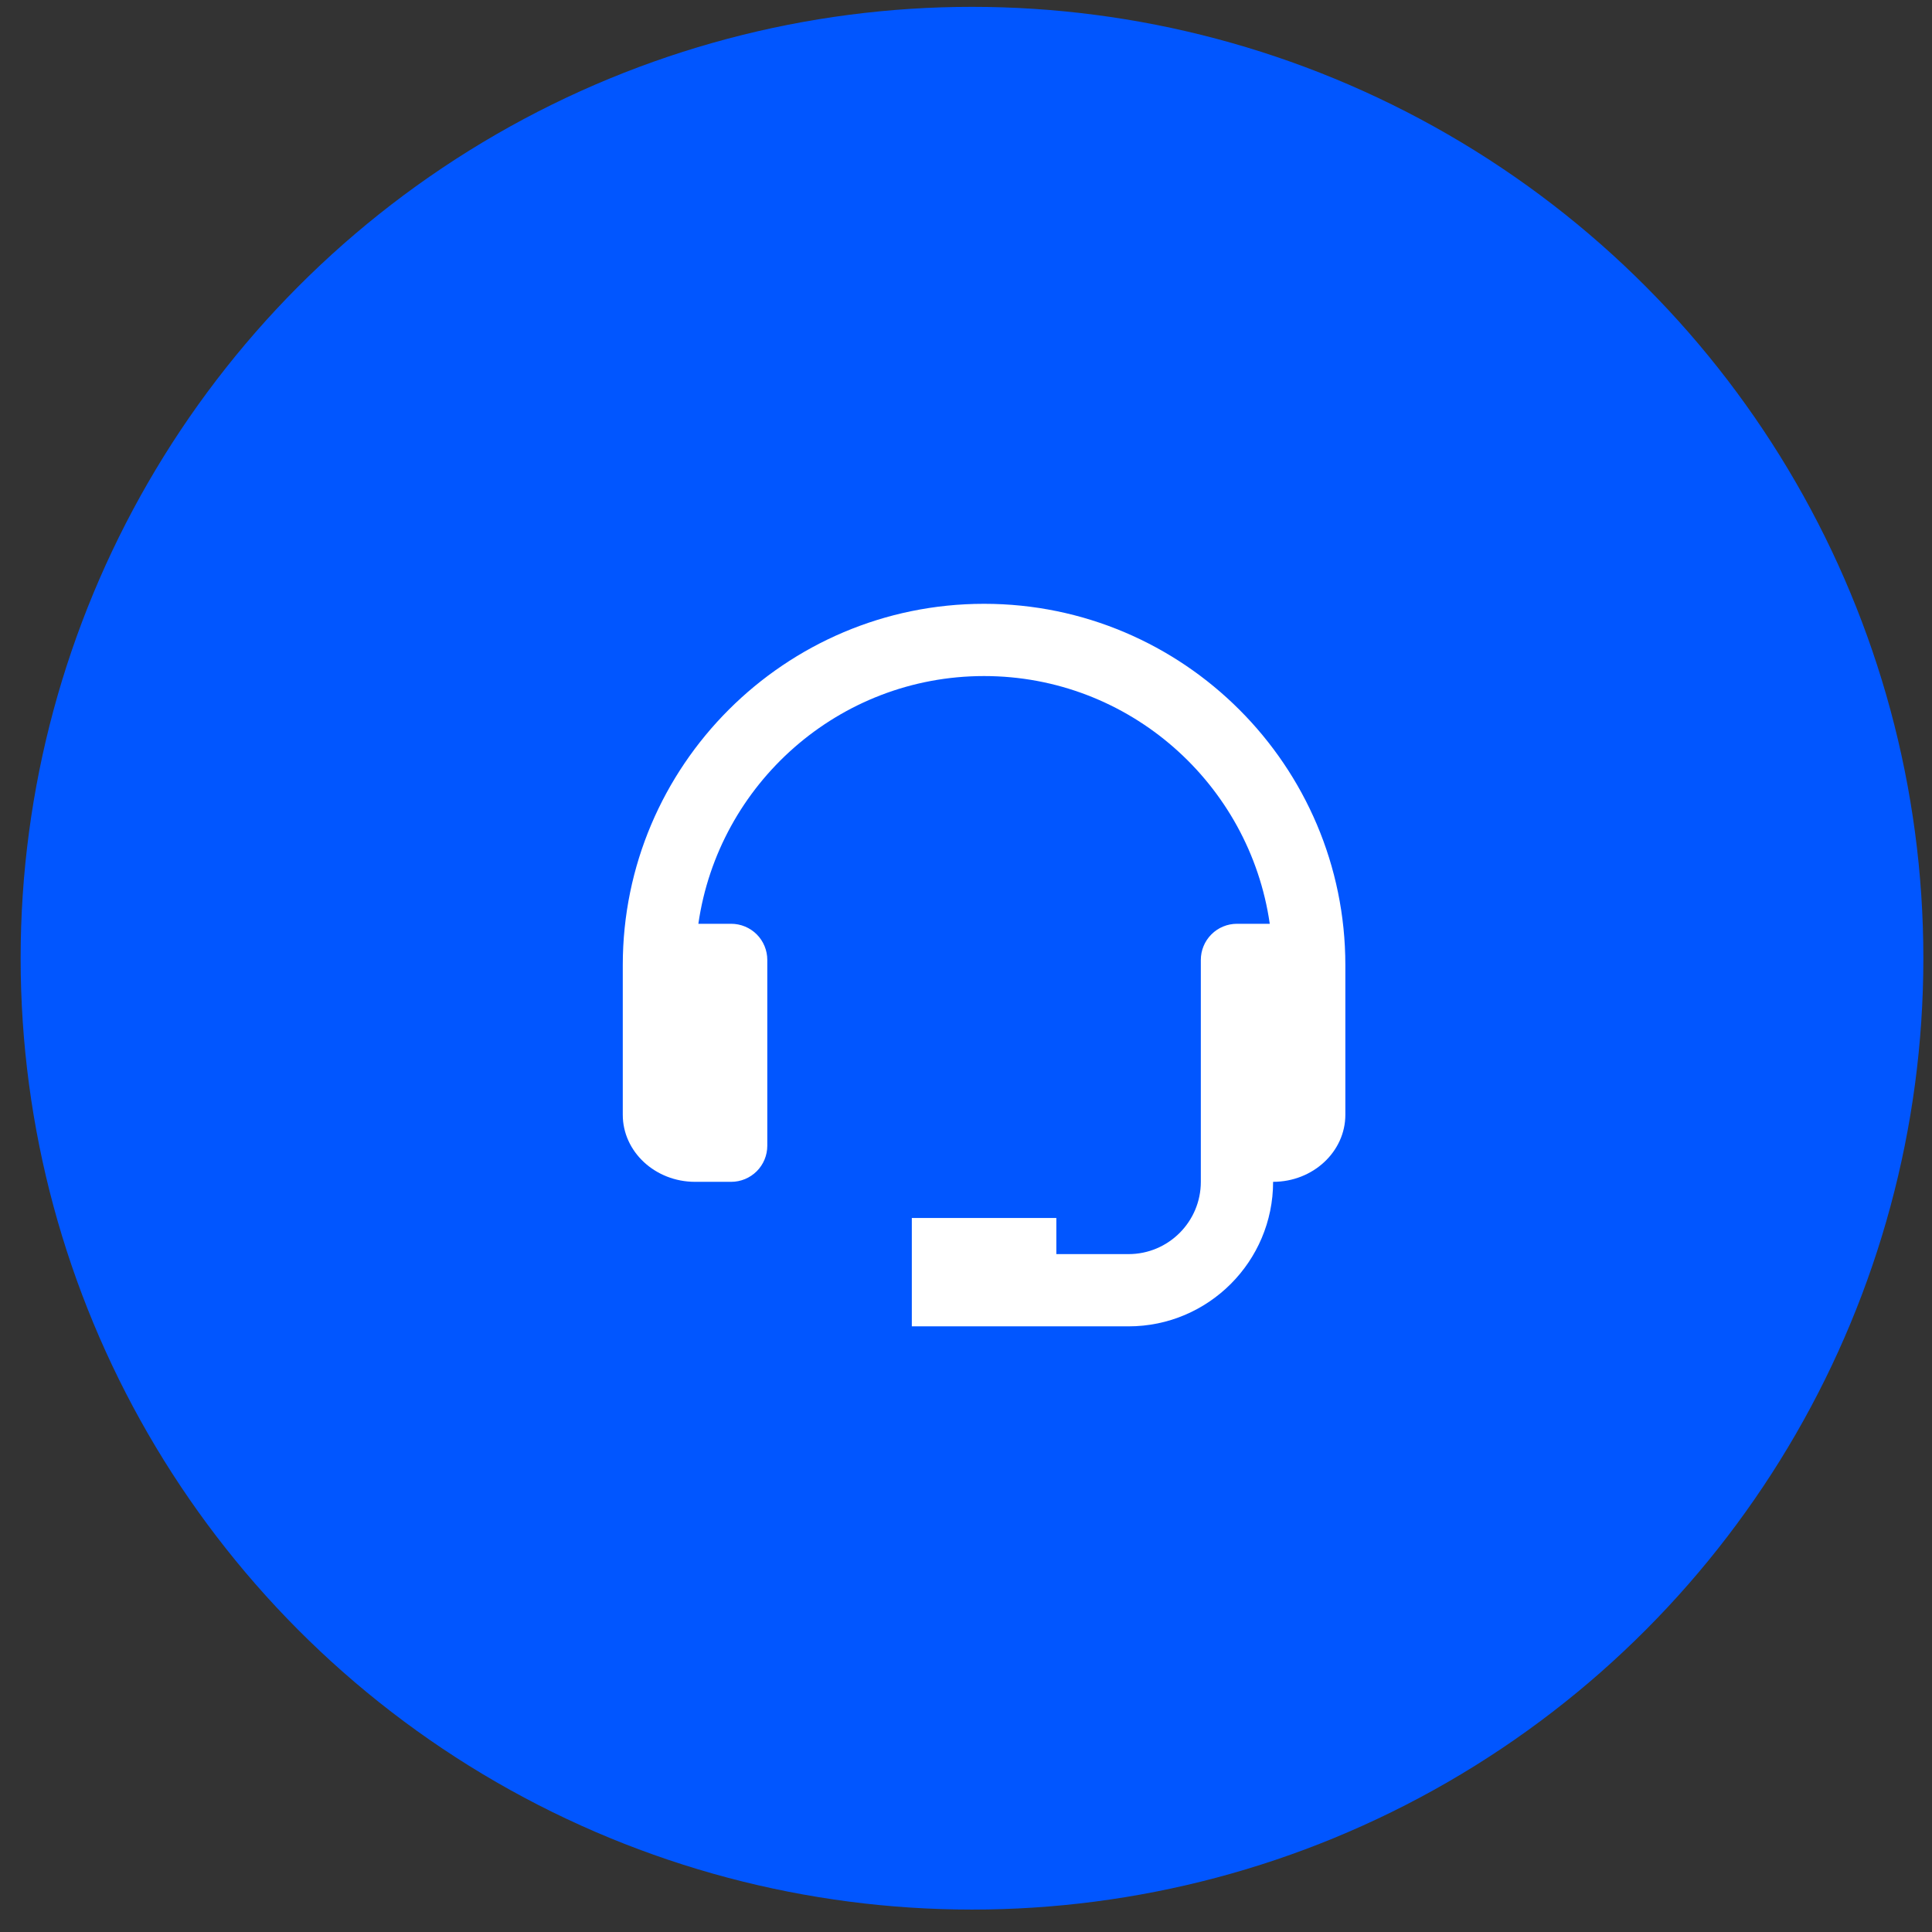 <svg width="66" height="66" viewBox="0 0 66 66" fill="none" xmlns="http://www.w3.org/2000/svg">
<rect x="0" y="0" width="66" height="66" fill="#333333" stroke="none"/>
<circle cx="33.205" cy="32.734" r="32.5" fill="#0156FF"/>
<path d="M33.617 20.627C26.812 20.627 21.275 26.163 21.275 32.968V38.082C21.275 39.345 22.382 40.373 23.744 40.373H24.978C25.305 40.373 25.619 40.243 25.851 40.012C26.082 39.781 26.212 39.467 26.212 39.139V32.792C26.212 32.465 26.082 32.151 25.851 31.919C25.619 31.688 25.305 31.558 24.978 31.558H23.857C24.544 26.781 28.653 23.095 33.617 23.095C38.581 23.095 42.691 26.781 43.377 31.558H42.256C41.929 31.558 41.615 31.688 41.384 31.919C41.152 32.151 41.022 32.465 41.022 32.792V40.373C41.022 41.735 39.915 42.842 38.554 42.842H36.086V41.608H31.149V45.31H38.554C41.276 45.31 43.491 43.096 43.491 40.373C44.852 40.373 45.959 39.345 45.959 38.082V32.968C45.959 26.163 40.422 20.627 33.617 20.627Z" fill="white"/>
</svg>
